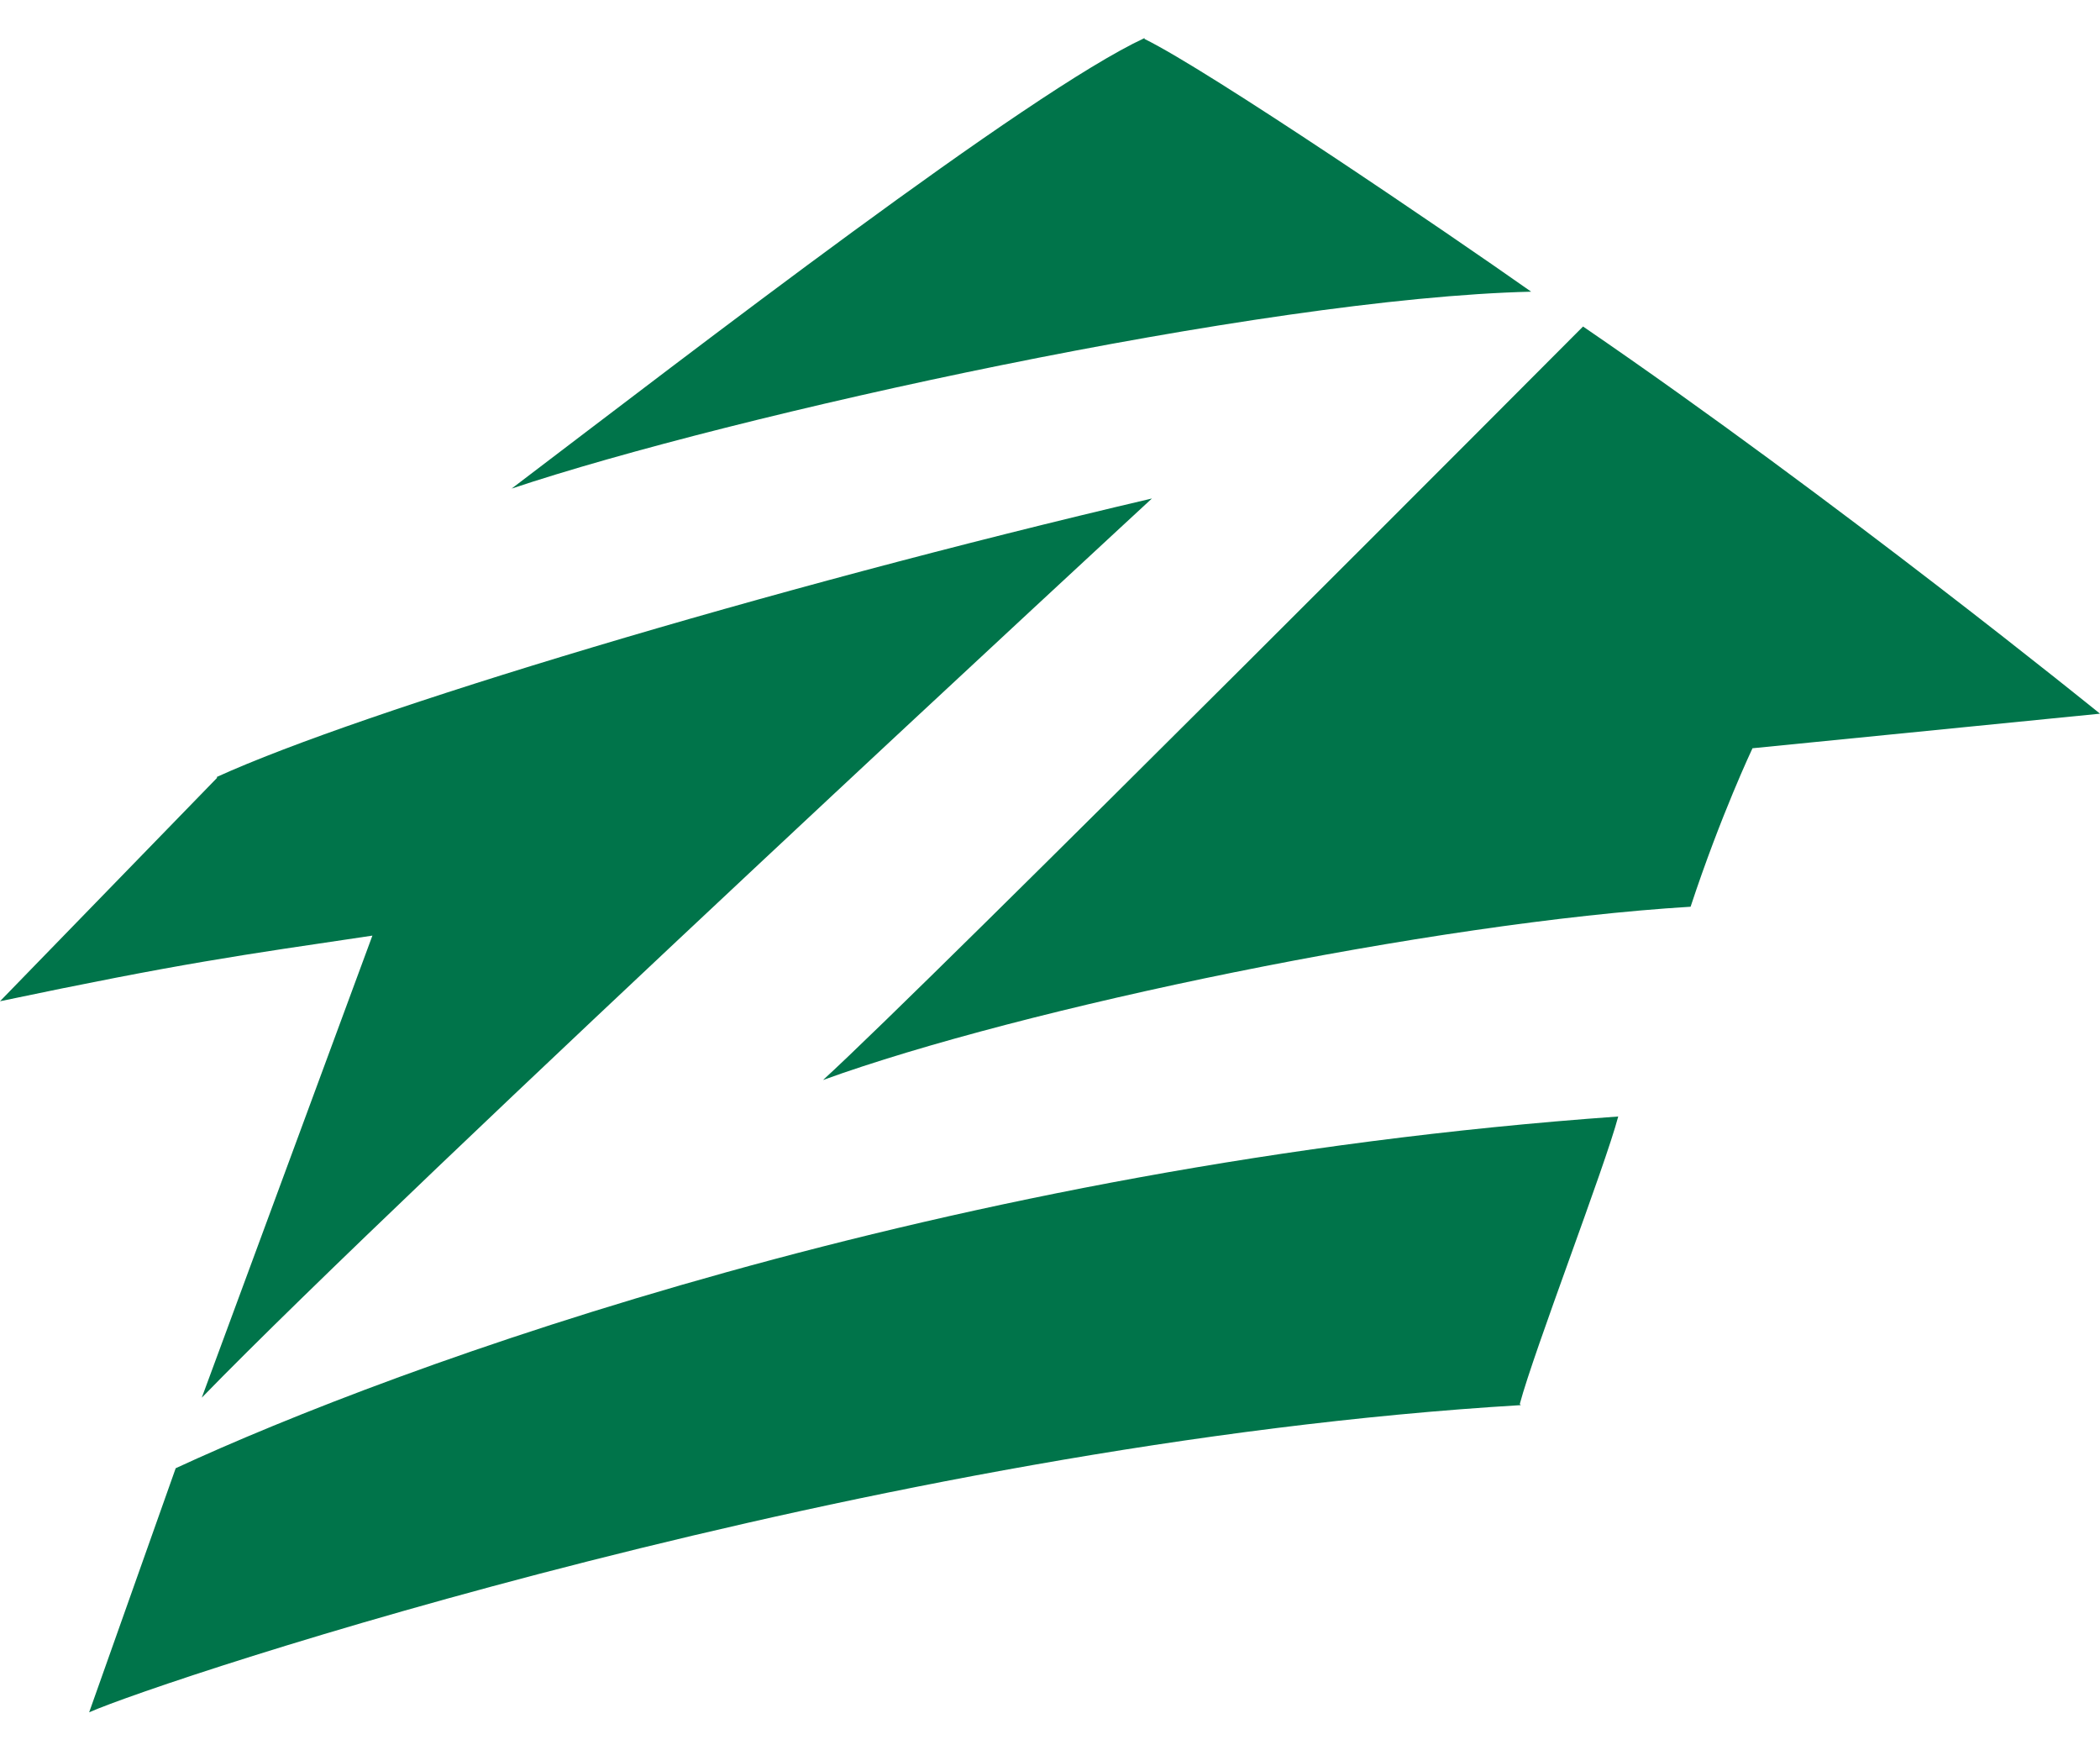 ﻿<?xml version="1.0" encoding="utf-8"?>
<svg version="1.1" xmlns:xlink="http://www.w3.org/1999/xlink" width="48px" height="40px" xmlns="http://www.w3.org/2000/svg">
  <defs>
    <pattern id="BGPattern" patternUnits="userSpaceOnUse" alignment="0 0" imageRepeat="None" />
    <mask fill="white" id="Clip7600">
      <path d="M 34.738 32.086  L 34.762 32.112  C 19.902 33.002  3.742 38.382  2.038 39.132  L 4.016 33.554  C 9.058 31.222  21.566 26.616  36.988 25.516  C 36.688 26.656  35.066 30.858  34.738 32.086  Z M 40.06 17.1  L 40.06 17.094  C 40.06 17.094  39.334 18.624  38.642 20.722  C 32.734 21.082  23.372 23.03  18.812 24.682  C 21.184 22.522  36.184 7.462  36.184 7.462  C 41.97 11.42  48 16.31  48 16.31  L 40.06 17.1  Z M 4.958 17.78  L 4.96 17.754  C 8.254 16.254  17.49 13.462  26.33 11.392  C 26.33 11.392  9.336 27.082  4.612 31.942  L 8.512 21.382  C 5.48 21.832  4.144 22.012  0 22.882  L 4.958 17.78  Z M 26.16 0.87  L 26.16 0.89  C 27.628 1.608  33.06 5.3  34.998 6.666  C 28.806 6.814  16.728 9.484  11.694 11.166  C 15.824 8.03  23.5 2.106  26.16 0.87  Z " fill-rule="evenodd" />
    </mask>
  </defs>
  <g>
    <path d="M 34.738 32.086  L 34.762 32.112  C 19.902 33.002  3.742 38.382  2.038 39.132  L 4.016 33.554  C 9.058 31.222  21.566 26.616  36.988 25.516  C 36.688 26.656  35.066 30.858  34.738 32.086  Z M 40.06 17.1  L 40.06 17.094  C 40.06 17.094  39.334 18.624  38.642 20.722  C 32.734 21.082  23.372 23.03  18.812 24.682  C 21.184 22.522  36.184 7.462  36.184 7.462  C 41.97 11.42  48 16.31  48 16.31  L 40.06 17.1  Z M 4.958 17.78  L 4.96 17.754  C 8.254 16.254  17.49 13.462  26.33 11.392  C 26.33 11.392  9.336 27.082  4.612 31.942  L 8.512 21.382  C 5.48 21.832  4.144 22.012  0 22.882  L 4.958 17.78  Z M 26.16 0.87  L 26.16 0.89  C 27.628 1.608  33.06 5.3  34.998 6.666  C 28.806 6.814  16.728 9.484  11.694 11.166  C 15.824 8.03  23.5 2.106  26.16 0.87  Z " fill-rule="nonzero" fill="rgba(0, 116, 74, 1)" stroke="none" class="fill" />
    <path d="M 34.738 32.086  L 34.762 32.112  C 19.902 33.002  3.742 38.382  2.038 39.132  L 4.016 33.554  C 9.058 31.222  21.566 26.616  36.988 25.516  C 36.688 26.656  35.066 30.858  34.738 32.086  Z " stroke-width="0" stroke-dasharray="0" stroke="rgba(255, 255, 255, 0)" fill="none" class="stroke" mask="url(#Clip7600)" />
    <path d="M 40.06 17.1  L 40.06 17.094  C 40.06 17.094  39.334 18.624  38.642 20.722  C 32.734 21.082  23.372 23.03  18.812 24.682  C 21.184 22.522  36.184 7.462  36.184 7.462  C 41.97 11.42  48 16.31  48 16.31  L 40.06 17.1  Z " stroke-width="0" stroke-dasharray="0" stroke="rgba(255, 255, 255, 0)" fill="none" class="stroke" mask="url(#Clip7600)" />
    <path d="M 4.958 17.78  L 4.96 17.754  C 8.254 16.254  17.49 13.462  26.33 11.392  C 26.33 11.392  9.336 27.082  4.612 31.942  L 8.512 21.382  C 5.48 21.832  4.144 22.012  0 22.882  L 4.958 17.78  Z " stroke-width="0" stroke-dasharray="0" stroke="rgba(255, 255, 255, 0)" fill="none" class="stroke" mask="url(#Clip7600)" />
    <path d="M 26.16 0.87  L 26.16 0.89  C 27.628 1.608  33.06 5.3  34.998 6.666  C 28.806 6.814  16.728 9.484  11.694 11.166  C 15.824 8.03  23.5 2.106  26.16 0.87  Z " stroke-width="0" stroke-dasharray="0" stroke="rgba(255, 255, 255, 0)" fill="none" class="stroke" mask="url(#Clip7600)" />
  </g>
</svg>